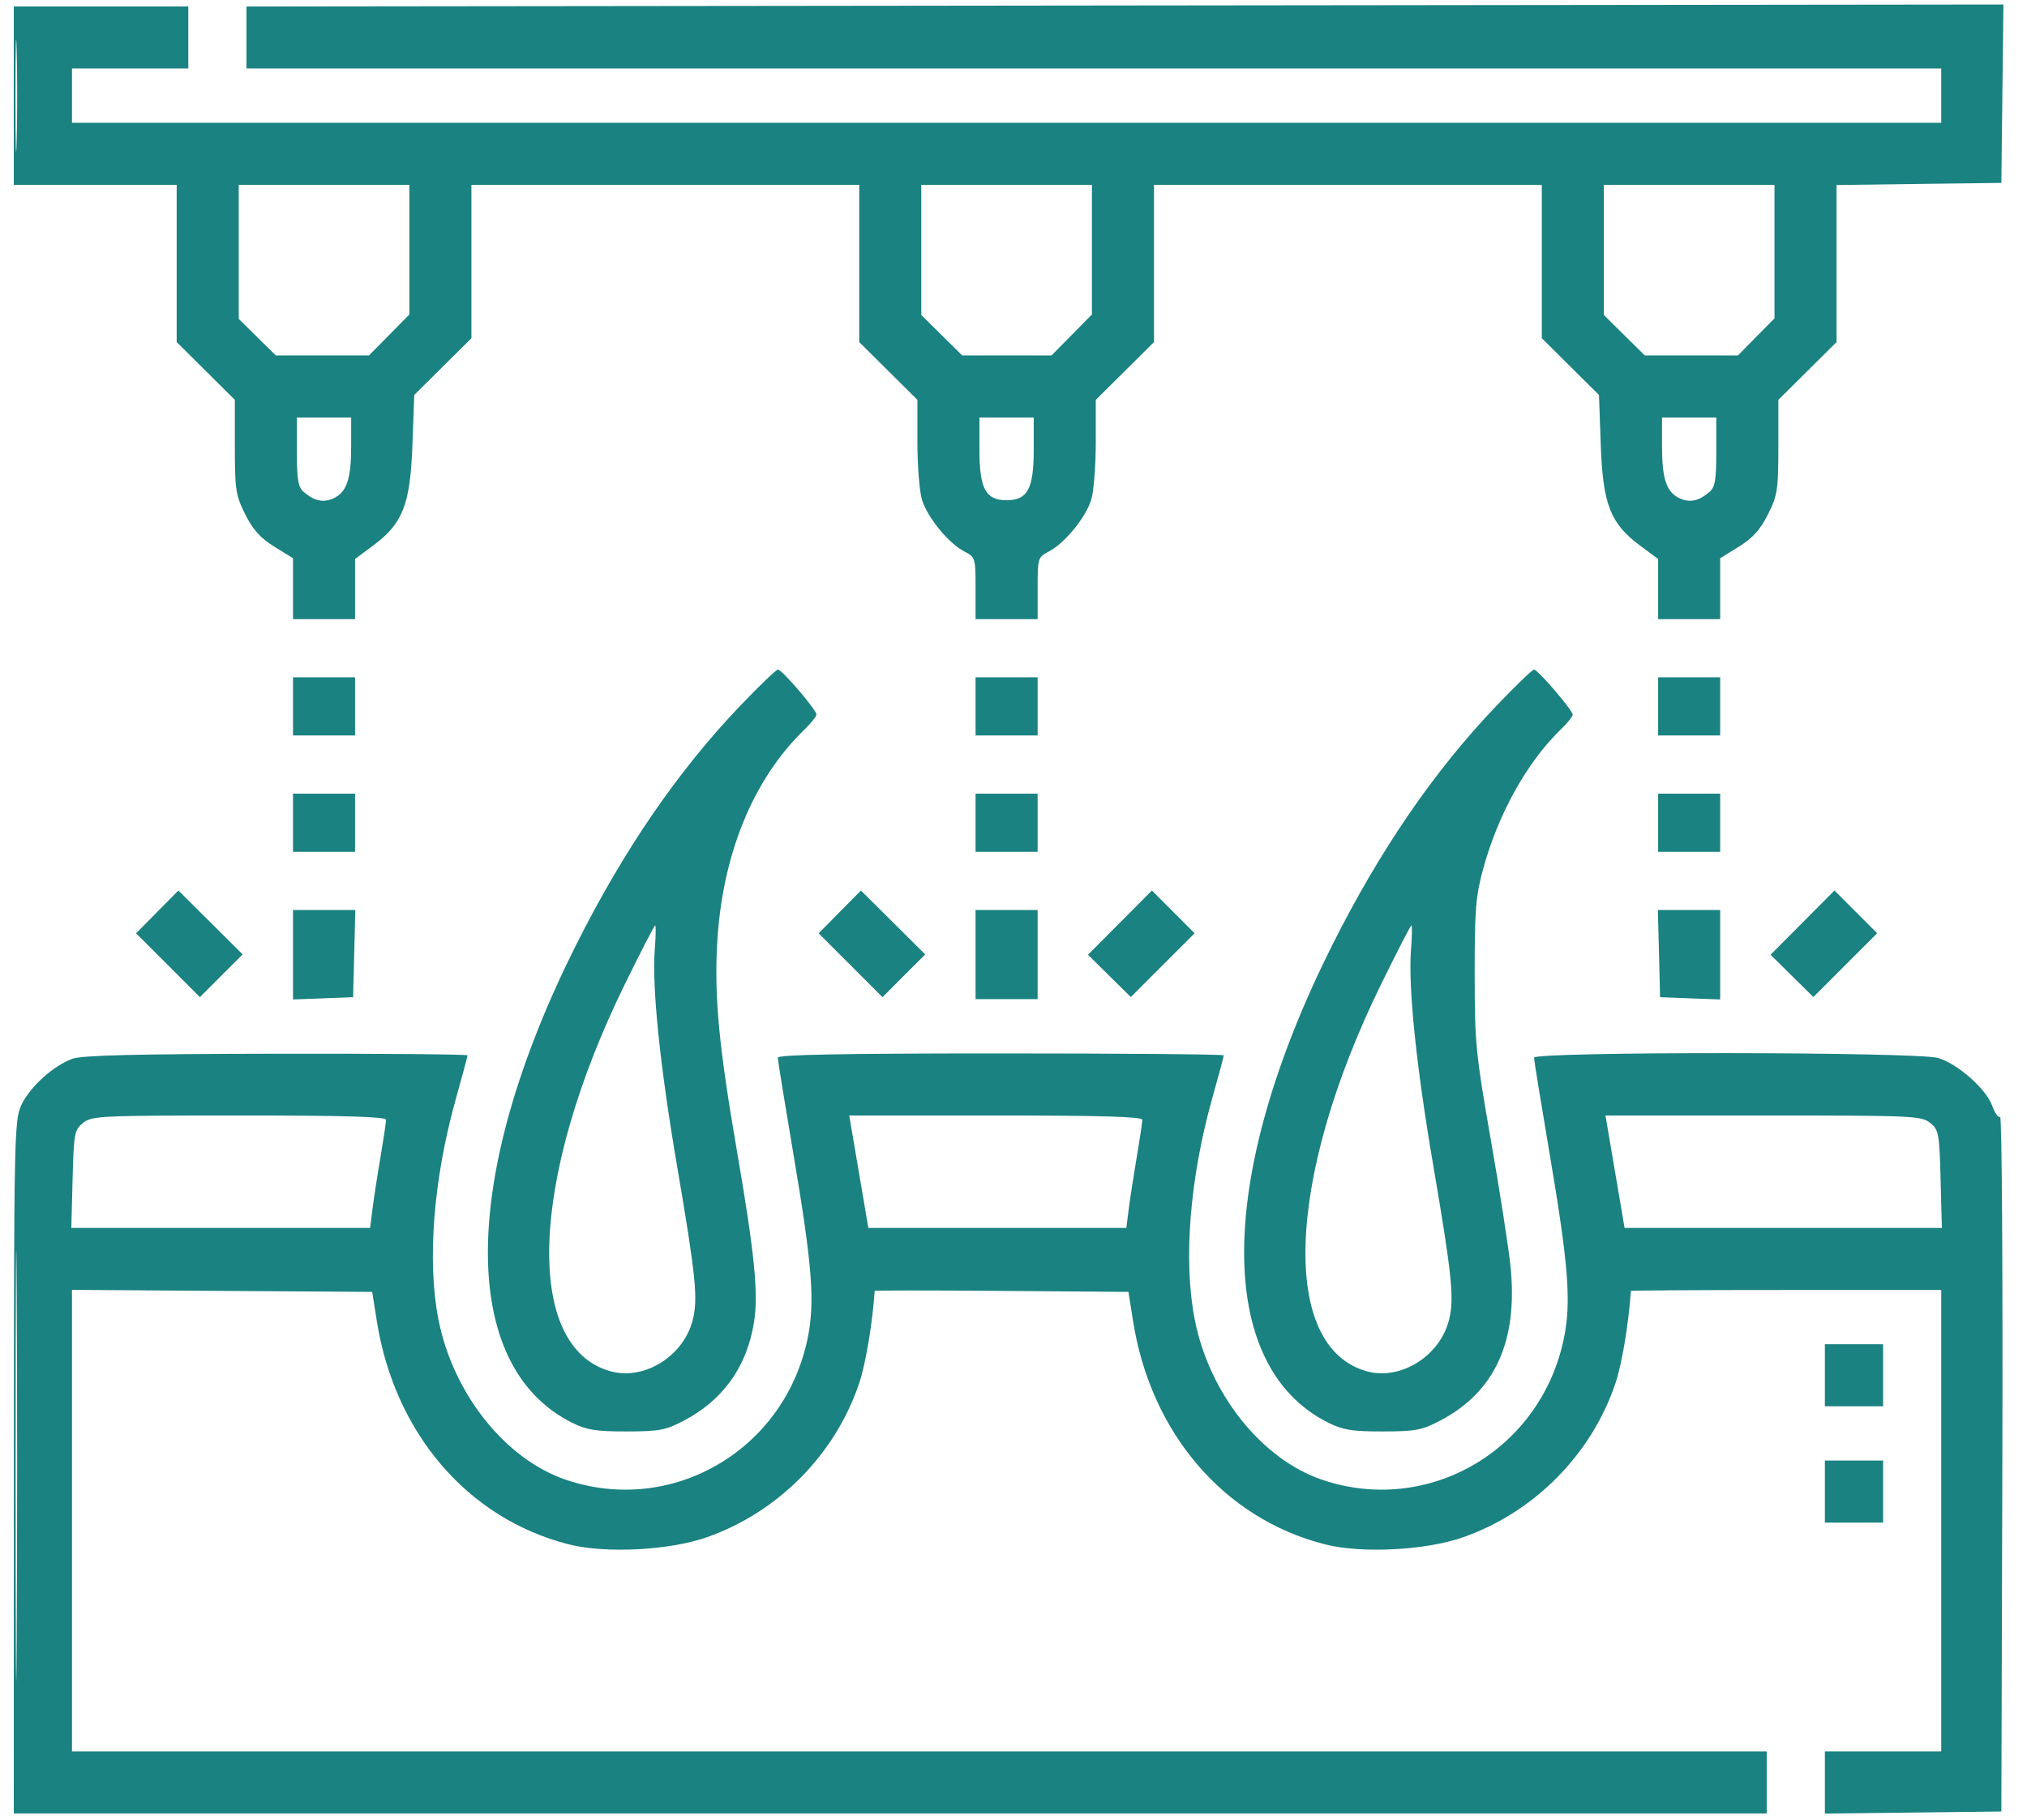 <svg width="49" height="44" viewBox="0 0 49 44" fill="none" xmlns="http://www.w3.org/2000/svg">
<path fill-rule="evenodd" clip-rule="evenodd" d="M0.333 2.312V4.469H2.302H4.271V6.37V8.27L4.974 8.969L5.677 9.667V10.8C5.677 11.838 5.698 11.974 5.926 12.432C6.111 12.803 6.293 13.006 6.629 13.215L7.083 13.497V14.233V14.969H7.833H8.583V14.242V13.515L9.024 13.187C9.739 12.655 9.918 12.195 9.97 10.754L10.014 9.549L10.705 8.863L11.396 8.177V6.323V4.469H16.083H20.771V6.37V8.27L21.474 8.969L22.177 9.667V10.69C22.177 11.252 22.226 11.876 22.286 12.076C22.414 12.505 22.928 13.135 23.311 13.333C23.577 13.47 23.583 13.491 23.583 14.221V14.969H24.333H25.083V14.221C25.083 13.491 25.09 13.47 25.355 13.333C25.738 13.135 26.252 12.505 26.381 12.076C26.441 11.876 26.489 11.252 26.489 10.69V9.667L27.193 8.969L27.896 8.27V6.37V4.469H32.583H37.271V6.323V8.177L37.962 8.863L38.653 9.549L38.696 10.754C38.748 12.195 38.927 12.655 39.642 13.187L40.083 13.515V14.242V14.969H40.833H41.583V14.233V13.497L42.037 13.215C42.373 13.006 42.555 12.803 42.74 12.432C42.969 11.974 42.989 11.838 42.989 10.8V9.667L43.693 8.969L44.396 8.27V6.371V4.473L46.388 4.447L48.38 4.422L48.405 2.266L48.43 0.109L27.194 0.133L5.958 0.157V0.907V1.656H26.443H46.927V2.312V2.969H24.333H1.74V2.312V1.656H3.146H4.552V0.906V0.156H2.443H0.333V2.312ZM0.374 2.312C0.374 3.524 0.387 4.02 0.403 3.414C0.42 2.808 0.42 1.817 0.403 1.211C0.387 0.605 0.374 1.101 0.374 2.312ZM5.771 6.09V7.71L6.219 8.152L6.668 8.594H7.793H8.918L9.407 8.099L9.896 7.603V6.036V4.469H7.833H5.771V6.09ZM22.271 6.042V7.616L22.766 8.105L23.261 8.594H24.339H25.418L25.907 8.099L26.396 7.603V6.036V4.469H24.333H22.271V6.042ZM38.771 6.042V7.616L39.266 8.105L39.761 8.594H40.887H42.012L42.454 8.145L42.896 7.697V6.083V4.469H40.833H38.771V6.042ZM7.177 10.923C7.177 11.597 7.208 11.779 7.341 11.893C7.596 12.112 7.816 12.16 8.058 12.05C8.38 11.903 8.489 11.584 8.489 10.793V10.094H7.833H7.177V10.923ZM23.677 10.88C23.677 11.816 23.827 12.094 24.333 12.094C24.84 12.094 24.989 11.816 24.989 10.88V10.094H24.333H23.677V10.88ZM40.177 10.793C40.177 11.584 40.286 11.903 40.608 12.05C40.851 12.16 41.07 12.112 41.325 11.893C41.459 11.779 41.489 11.597 41.489 10.923V10.094H40.833H40.177V10.793ZM17.894 17.063C16.391 18.634 15.074 20.555 13.919 22.86C11.119 28.446 11.083 33.029 13.829 34.397C14.183 34.573 14.407 34.609 15.146 34.608C15.936 34.607 16.092 34.577 16.532 34.347C17.479 33.85 18.054 33.044 18.227 31.969C18.338 31.28 18.241 30.306 17.821 27.866C17.382 25.321 17.267 24.131 17.335 22.843C17.448 20.69 18.193 18.852 19.444 17.641C19.604 17.486 19.735 17.322 19.737 17.276C19.74 17.166 18.903 16.188 18.806 16.188C18.764 16.188 18.354 16.581 17.894 17.063ZM36.175 17.063C34.672 18.634 33.356 20.555 32.2 22.86C29.4 28.446 29.364 33.029 32.111 34.397C32.464 34.573 32.688 34.609 33.427 34.608C34.217 34.607 34.374 34.577 34.813 34.347C36.14 33.651 36.698 32.428 36.515 30.619C36.47 30.177 36.257 28.805 36.041 27.572C35.673 25.47 35.649 25.215 35.648 23.547C35.647 22.007 35.674 21.664 35.851 21.016C36.213 19.685 36.91 18.431 37.725 17.641C37.885 17.486 38.017 17.324 38.018 17.28C38.022 17.177 37.175 16.188 37.083 16.188C37.044 16.188 36.635 16.581 36.175 17.063ZM7.083 17.078V17.781H7.833H8.583V17.078V16.375H7.833H7.083V17.078ZM23.583 17.078V17.781H24.333H25.083V17.078V16.375H24.333H23.583V17.078ZM40.083 17.078V17.781H40.833H41.583V17.078V16.375H40.833H40.083V17.078ZM7.083 19.891V20.594H7.833H8.583V19.891V19.188H7.833H7.083V19.891ZM23.583 19.891V20.594H24.333H25.083V19.891V19.188H24.333H23.583V19.891ZM40.083 19.891V20.594H40.833H41.583V19.891V19.188H40.833H40.083V19.891ZM3.801 22.047L3.29 22.565L4.062 23.336L4.833 24.108L5.349 23.591L5.866 23.075L5.089 22.302L4.312 21.53L3.801 22.047ZM20.301 22.047L19.79 22.565L20.562 23.336L21.333 24.108L21.849 23.591L22.366 23.075L21.589 22.302L20.812 21.53L20.301 22.047ZM27.073 22.307L26.301 23.083L26.818 23.594L27.336 24.105L28.107 23.334L28.878 22.563L28.362 22.047L27.846 21.53L27.073 22.307ZM43.573 22.307L42.801 23.083L43.318 23.594L43.836 24.105L44.607 23.334L45.378 22.563L44.862 22.047L44.346 21.53L43.573 22.307ZM7.083 23.082V24.164L7.81 24.137L8.536 24.109L8.563 23.055L8.589 22H7.836H7.083V23.082ZM23.583 23.078V24.156H24.333H25.083V23.078V22H24.333H23.583V23.078ZM40.104 23.055L40.13 24.109L40.857 24.137L41.583 24.164V23.082V22H40.83H40.077L40.104 23.055ZM15.1 23.805C12.801 28.498 12.657 32.587 14.77 33.156C15.575 33.373 16.508 32.796 16.739 31.938C16.88 31.416 16.826 30.878 16.359 28.141C15.953 25.758 15.758 23.857 15.828 22.961C15.854 22.639 15.858 22.375 15.837 22.375C15.817 22.375 15.486 23.018 15.1 23.805ZM33.382 23.805C31.083 28.498 30.938 32.587 33.051 33.156C33.856 33.373 34.79 32.796 35.021 31.938C35.161 31.416 35.108 30.878 34.641 28.141C34.234 25.758 34.039 23.857 34.109 22.961C34.135 22.639 34.139 22.375 34.119 22.375C34.098 22.375 33.767 23.018 33.382 23.805ZM1.752 25.597C1.285 25.766 0.71 26.29 0.512 26.726C0.346 27.09 0.337 27.523 0.335 35.477L0.333 43.844H21.521H42.708V43.094V42.344H22.224H1.74V36.764V31.185L5.368 31.21L8.997 31.234L9.109 31.938C9.539 34.652 11.306 36.712 13.738 37.335C14.634 37.565 16.184 37.485 17.096 37.163C18.814 36.557 20.193 35.159 20.77 33.441C20.927 32.974 21.091 31.993 21.144 31.21C21.145 31.196 22.526 31.196 24.212 31.21L27.279 31.234L27.39 31.938C27.82 34.652 29.587 36.712 32.019 37.335C32.916 37.565 34.465 37.485 35.378 37.163C37.095 36.557 38.475 35.159 39.052 33.441C39.209 32.973 39.367 32.026 39.425 31.211C39.426 31.198 41.114 31.188 43.177 31.188H46.927V36.766V42.344H45.521H44.114V43.096V43.847L46.247 43.822L48.38 43.797L48.404 35.377C48.417 30.746 48.393 26.979 48.351 27.005C48.308 27.031 48.222 26.909 48.158 26.733C48.011 26.325 47.327 25.721 46.851 25.579C46.349 25.428 37.083 25.421 37.083 25.571C37.083 25.628 37.249 26.651 37.452 27.845C37.921 30.614 37.989 31.49 37.799 32.384C37.23 35.074 34.513 36.648 31.952 35.773C30.495 35.275 29.238 33.696 28.884 31.918C28.601 30.498 28.757 28.502 29.305 26.551C29.458 26.006 29.583 25.54 29.583 25.515C29.583 25.489 27.157 25.469 24.193 25.469C20.353 25.469 18.802 25.498 18.802 25.571C18.802 25.628 18.968 26.651 19.17 27.845C19.64 30.614 19.707 31.49 19.518 32.384C18.949 35.074 16.232 36.648 13.671 35.773C12.213 35.275 10.957 33.696 10.602 31.918C10.319 30.498 10.476 28.502 11.024 26.551C11.177 26.006 11.302 25.54 11.302 25.515C11.302 25.489 9.224 25.472 6.685 25.476C3.309 25.481 1.983 25.514 1.752 25.597ZM2.008 27.148C1.8 27.316 1.784 27.398 1.755 28.507L1.724 29.688H5.335H8.947L9.003 29.242C9.033 28.997 9.12 28.432 9.196 27.987C9.271 27.541 9.333 27.13 9.333 27.073C9.333 26.998 8.315 26.969 5.781 26.969C2.425 26.969 2.217 26.979 2.008 27.148ZM20.76 28.328L20.991 29.688H24.109H27.228L27.284 29.242C27.315 28.997 27.402 28.432 27.477 27.987C27.553 27.541 27.614 27.13 27.614 27.073C27.614 26.998 26.599 26.969 24.072 26.969H20.529L20.76 28.328ZM39.041 28.328L39.272 29.688H43.107H46.942L46.911 28.507C46.882 27.398 46.867 27.316 46.659 27.148C46.449 26.978 46.237 26.969 42.624 26.969H38.81L39.041 28.328ZM0.378 35.453C0.378 40.094 0.39 41.978 0.404 39.641C0.418 37.304 0.418 33.507 0.404 31.204C0.39 28.9 0.378 30.812 0.378 35.453ZM44.114 33.25V34H44.818H45.521V33.25V32.5H44.818H44.114V33.25ZM44.114 36.062V36.812H44.818H45.521V36.062V35.312H44.818H44.114V36.062Z" fill="#1A8281"/>
</svg>

